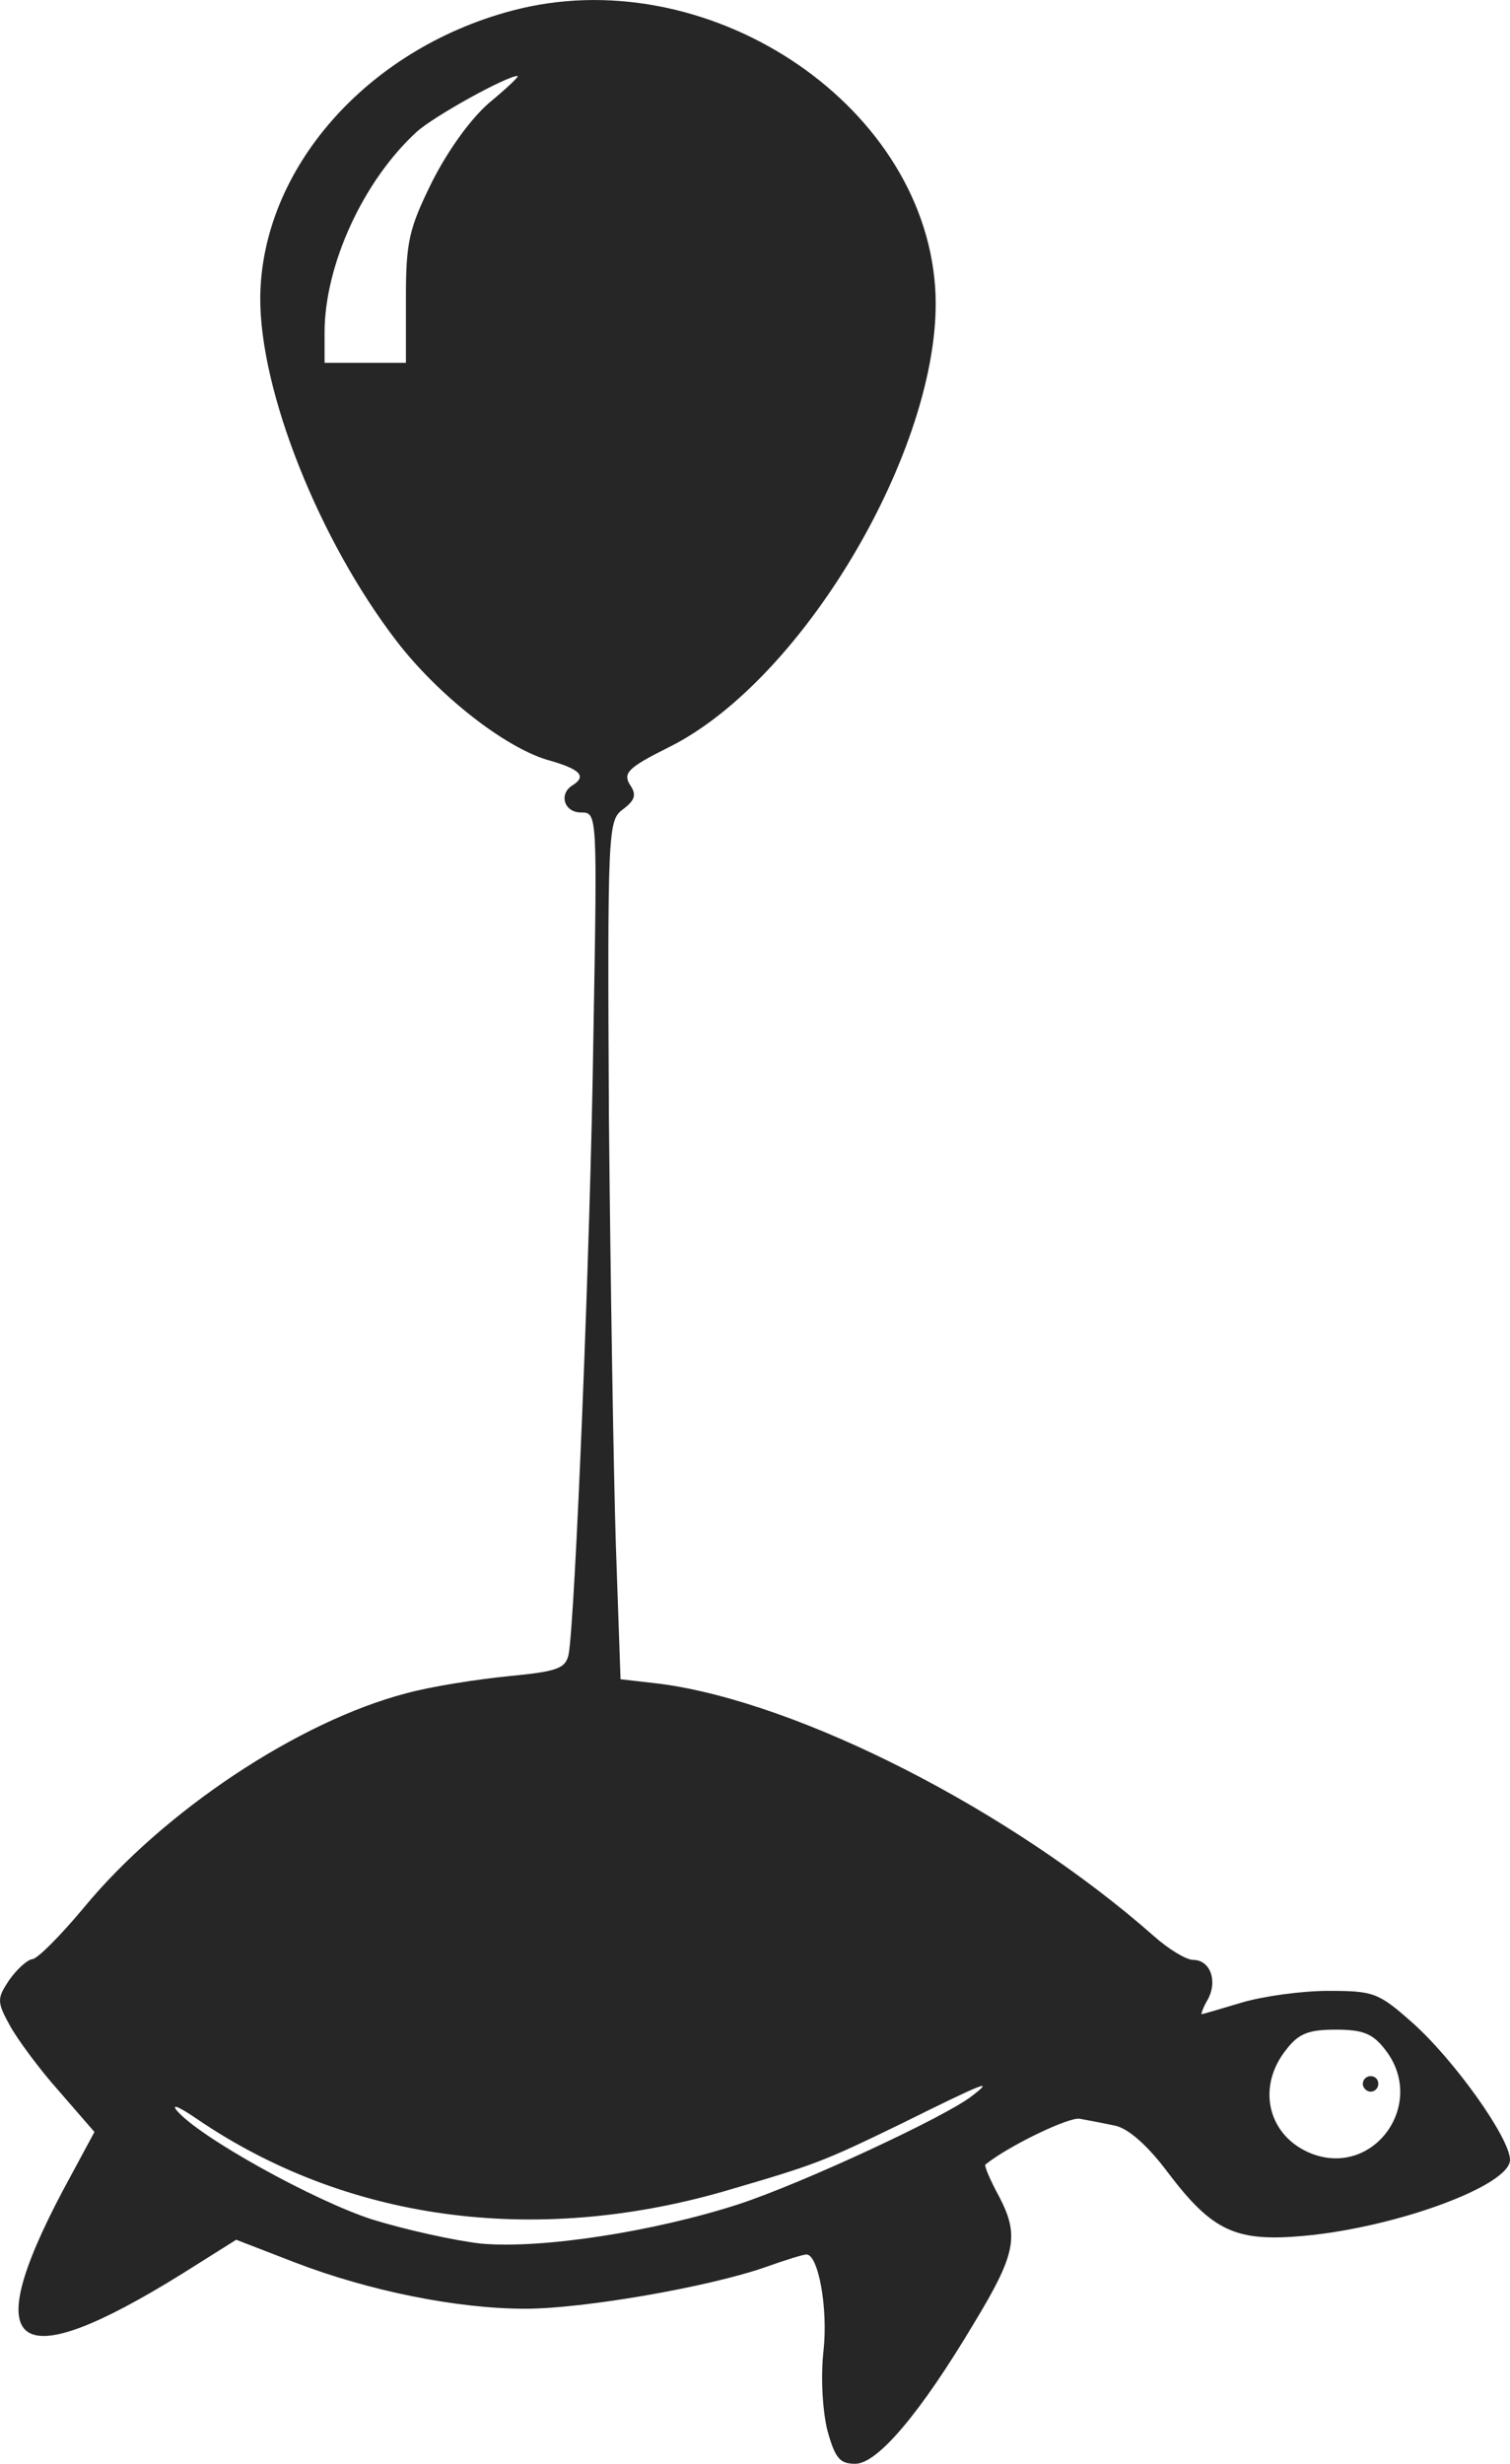 <svg xmlns="http://www.w3.org/2000/svg" version="1.0" preserveAspectRatio="xMidYMid meet" viewBox="1500.11 431.2 194.89 317.8">

<g transform="translate(0,1600) scale(0.1,-0.1)" fill="#262626" stroke="none">
<path d="M15661 11674 c-187 -50 -322 -204 -324 -369 -1 -121 76 -314 176 -444 53 -69 138 -136 194 -153 43 -12 52 -21 33 -33 -18 -11 -11 -35 11 -35 21 0 21 0 16 -287 -4 -281 -24 -757 -32 -799 -4 -18 -14 -22 -77 -28 -40 -4 -99 -13 -132 -22 -139 -36 -314 -152 -417 -277 -30 -36 -60 -66 -66 -66 -7 -1 -20 -13 -30 -27 -16 -24 -16 -28 1 -59 10 -18 38 -56 63 -84 l46 -53 -41 -76 c-110 -208 -62 -241 154 -107 l70 44 75 -29 c96 -37 210 -60 298 -60 75 0 237 28 311 54 25 9 48 16 52 16 15 0 28 -68 22 -124 -4 -35 -1 -79 5 -103 10 -36 16 -43 36 -43 29 0 85 67 153 181 54 89 59 113 33 163 -12 22 -20 41 -18 42 28 23 108 62 122 59 11 -2 32 -6 46 -9 17 -4 42 -26 68 -61 57 -75 87 -89 175 -81 120 11 266 65 266 98 0 28 -72 129 -126 177 -44 39 -50 41 -109 41 -34 0 -84 -7 -111 -15 -27 -8 -50 -15 -52 -15 -1 0 2 9 8 19 13 24 3 51 -19 51 -9 0 -32 14 -51 31 -184 162 -457 301 -636 325 l-52 6 -6 172 c-3 94 -7 343 -9 553 -2 372 -1 383 18 397 16 12 18 19 9 32 -9 15 -2 22 50 48 178 88 358 400 344 594 -17 240 -298 423 -547 356z m-29 -119 c-25 -22 -54 -63 -74 -103 -29 -59 -33 -76 -33 -149 l0 -83 -52 0 -53 0 0 39 c0 87 50 196 119 259 22 20 116 72 130 72 3 0 -14 -16 -37 -35z m1157 -2511 c54 -69 -14 -165 -95 -134 -56 22 -72 85 -33 134 16 21 29 26 64 26 35 0 48 -5 64 -26z m-534 -60 c-35 -27 -218 -112 -300 -139 -111 -36 -256 -58 -333 -51 -35 4 -98 18 -140 31 -75 24 -225 107 -253 141 -7 9 4 4 26 -11 192 -131 434 -164 679 -94 120 35 128 38 231 88 109 54 120 58 90 35z"/>
<path d="M16760 9000 c0 -5 5 -10 10 -10 6 0 10 5 10 10 0 6 -4 10 -10 10 -5 0 -10 -4 -10 -10z"/>
</g>
</svg>
